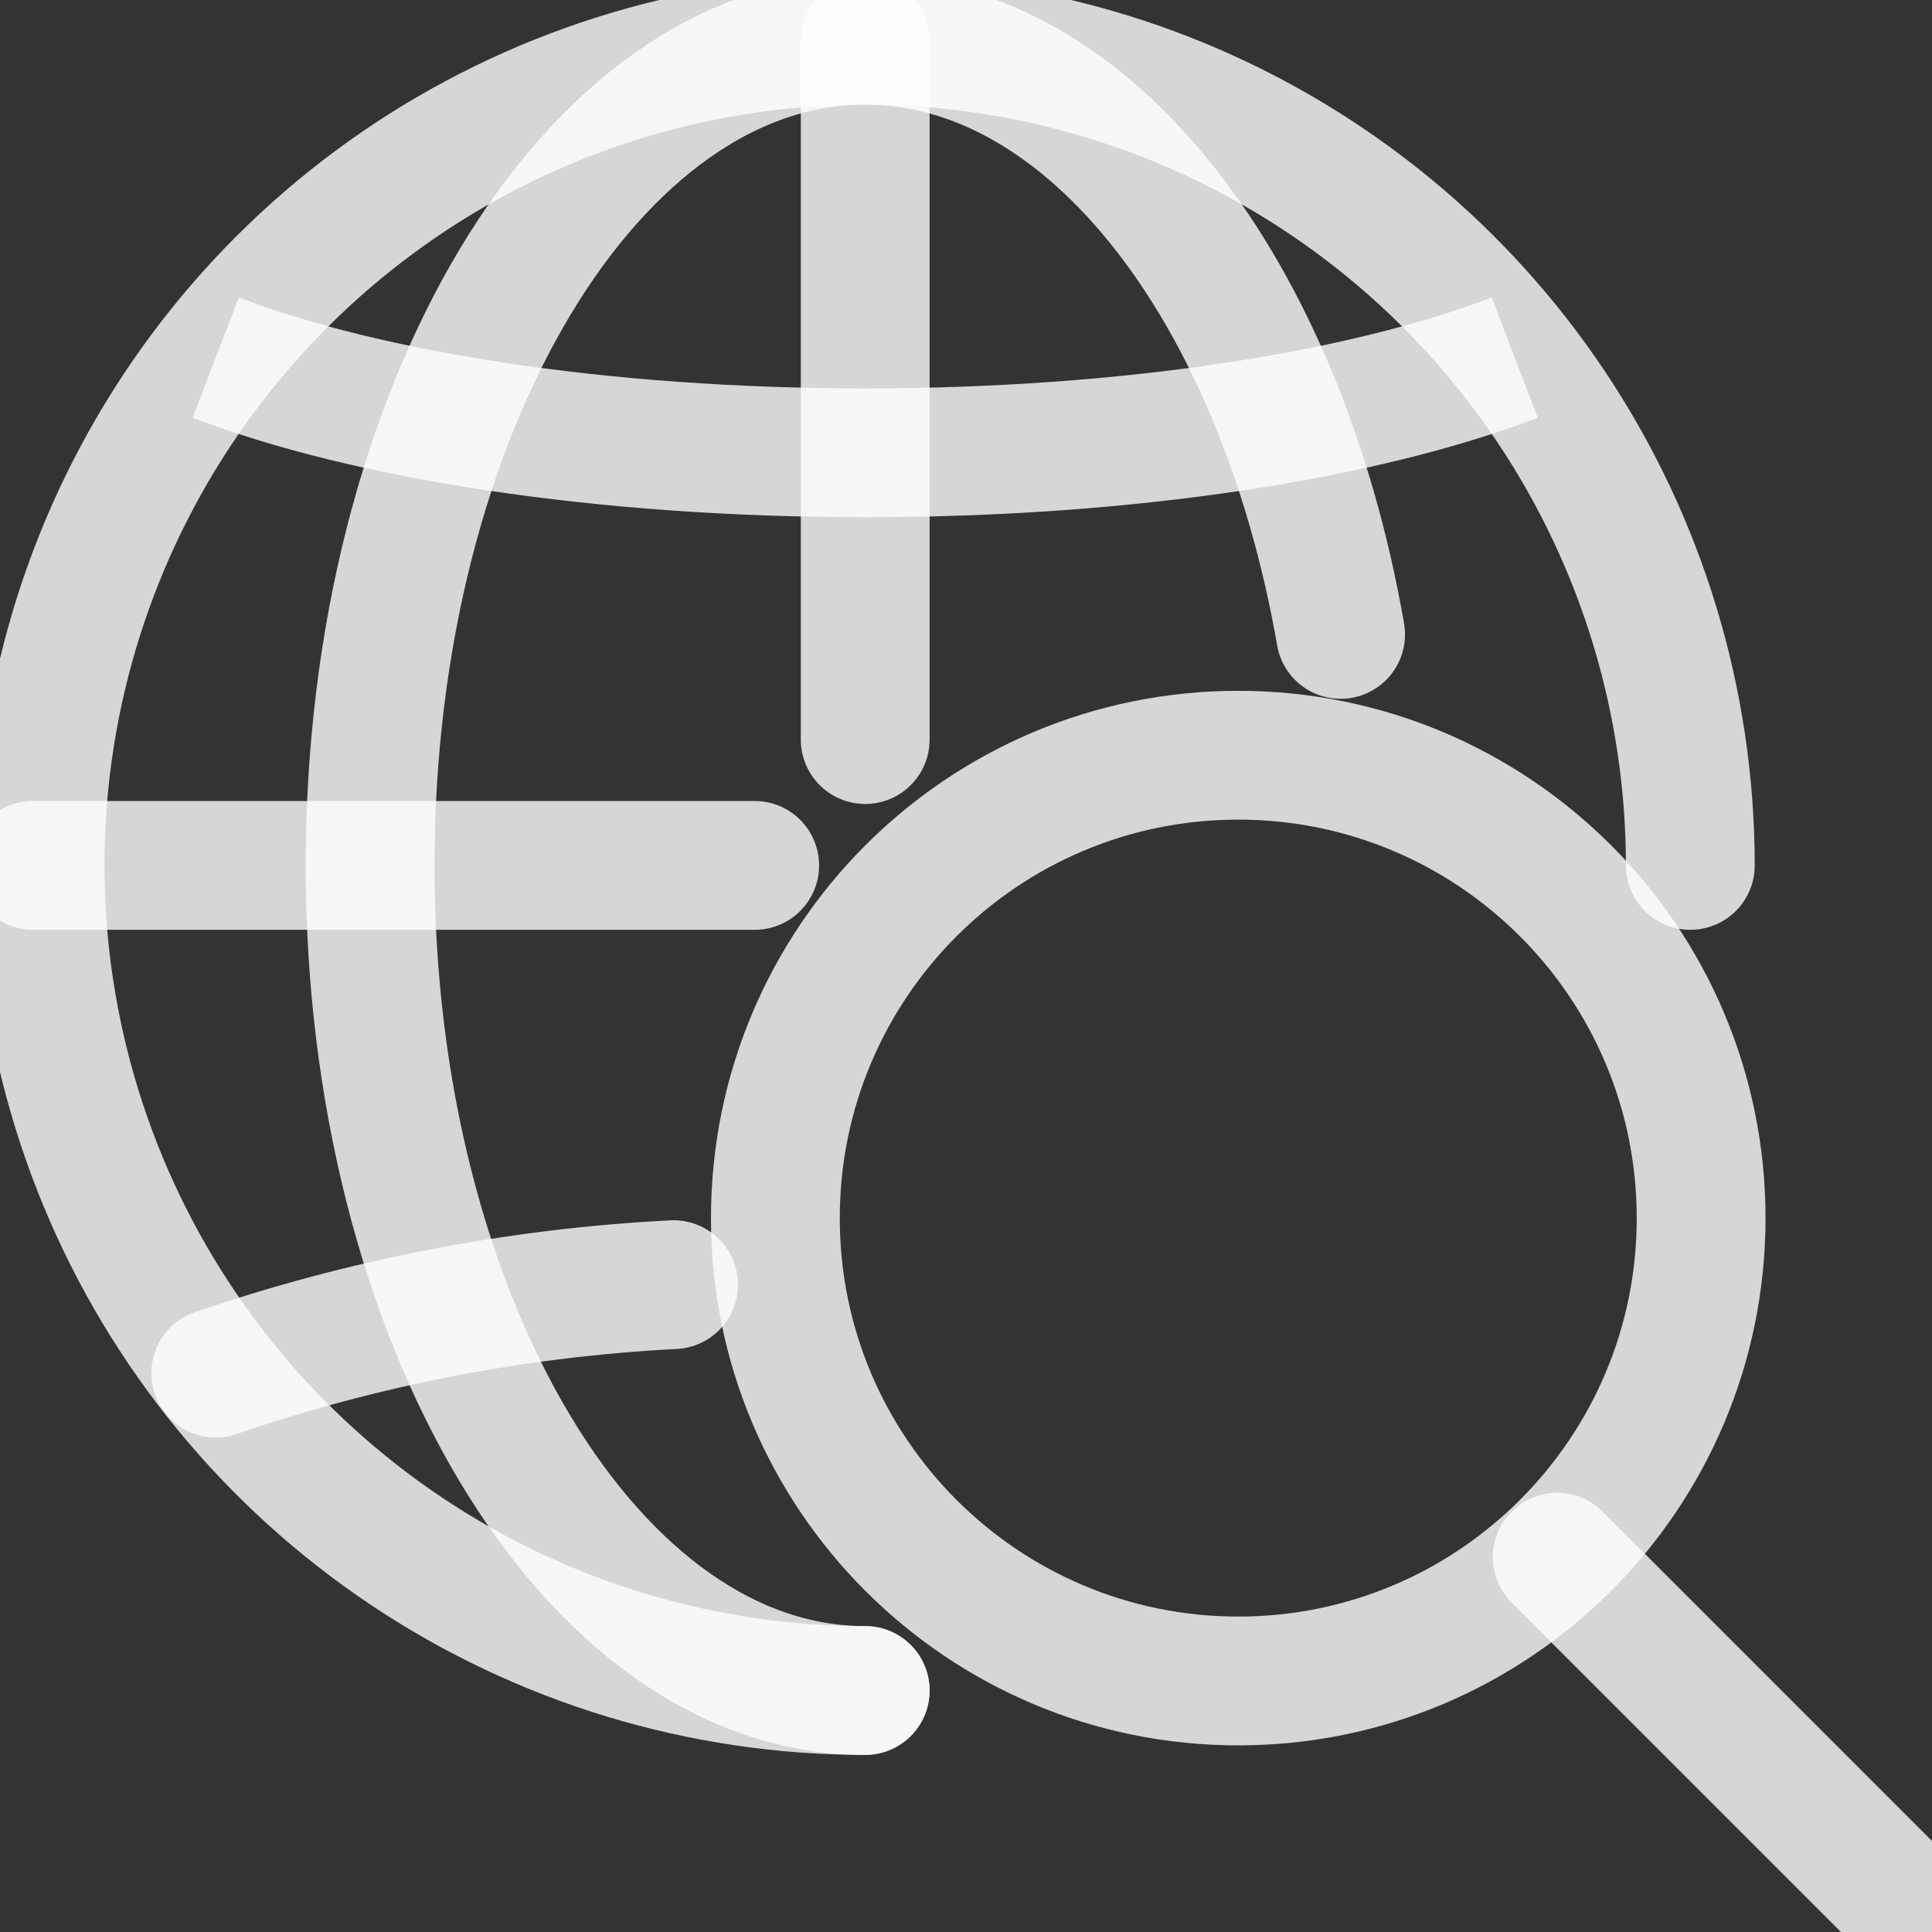 <svg width="30" height="30" viewBox="0 0 30 30" fill="none" xmlns="http://www.w3.org/2000/svg">
<rect x="0" y="0" width="30" height="30" fill="#333333" stroke="none"/>
<g clip-path="url(#clip0)">
<path d="M19.227 26.102C23.197 26.102 26.415 22.884 26.415 18.915C26.415 14.945 23.197 11.727 19.227 11.727C15.258 11.727 12.04 14.945 12.04 18.915C12.04 22.884 15.258 26.102 19.227 26.102Z" stroke="white" stroke-opacity="0.8" stroke-width="2" stroke-miterlimit="10"/>
<path d="M24.18 24.18L29.392 29.392" stroke="white" stroke-opacity="0.8" stroke-width="2" stroke-linecap="round" stroke-linejoin="round"/>
<path d="M13.435 26.25C10.901 26.25 8.424 25.499 6.317 24.091C4.21 22.683 2.567 20.682 1.598 18.341C0.628 15.999 0.374 13.423 0.868 10.938C1.363 8.453 2.583 6.17 4.375 4.378C6.167 2.586 8.45 1.366 10.935 0.871C13.421 0.377 15.997 0.631 18.338 1.6C20.679 2.57 22.68 4.212 24.088 6.319C25.496 8.426 26.247 10.903 26.247 13.438" stroke="white" stroke-opacity="0.8" stroke-width="2" stroke-linecap="round" stroke-linejoin="round"/>
<path d="M13.435 0.625V11.484" stroke="white" stroke-opacity="0.8" stroke-width="2" stroke-miterlimit="10" stroke-linecap="round"/>
<path d="M10.459 19.948C8.037 20.072 5.644 20.534 3.35 21.322" stroke="white" stroke-opacity="0.8" stroke-width="2" stroke-linecap="round" stroke-linejoin="round"/>
<path d="M3.35 5.553C5.695 6.452 9.335 7.031 13.435 7.031C17.534 7.031 21.175 6.452 23.52 5.553" stroke="white" stroke-opacity="0.8" stroke-width="2" stroke-miterlimit="10"/>
<path d="M20.817 9.851C19.886 4.521 16.933 0.625 13.435 0.625C9.189 0.625 5.747 6.361 5.747 13.438C5.747 20.514 9.189 26.25 13.435 26.25" stroke="white" stroke-opacity="0.8" stroke-width="2" stroke-linecap="round" stroke-linejoin="round"/>
<path d="M11.719 13.438H0.51" stroke="white" stroke-opacity="0.8" stroke-width="2" stroke-linecap="round" stroke-linejoin="round"/>
</g>
<defs>
<clipPath id="clip0">
<rect width="30" height="30" fill="white"/>
</clipPath>
</defs>
</svg>
